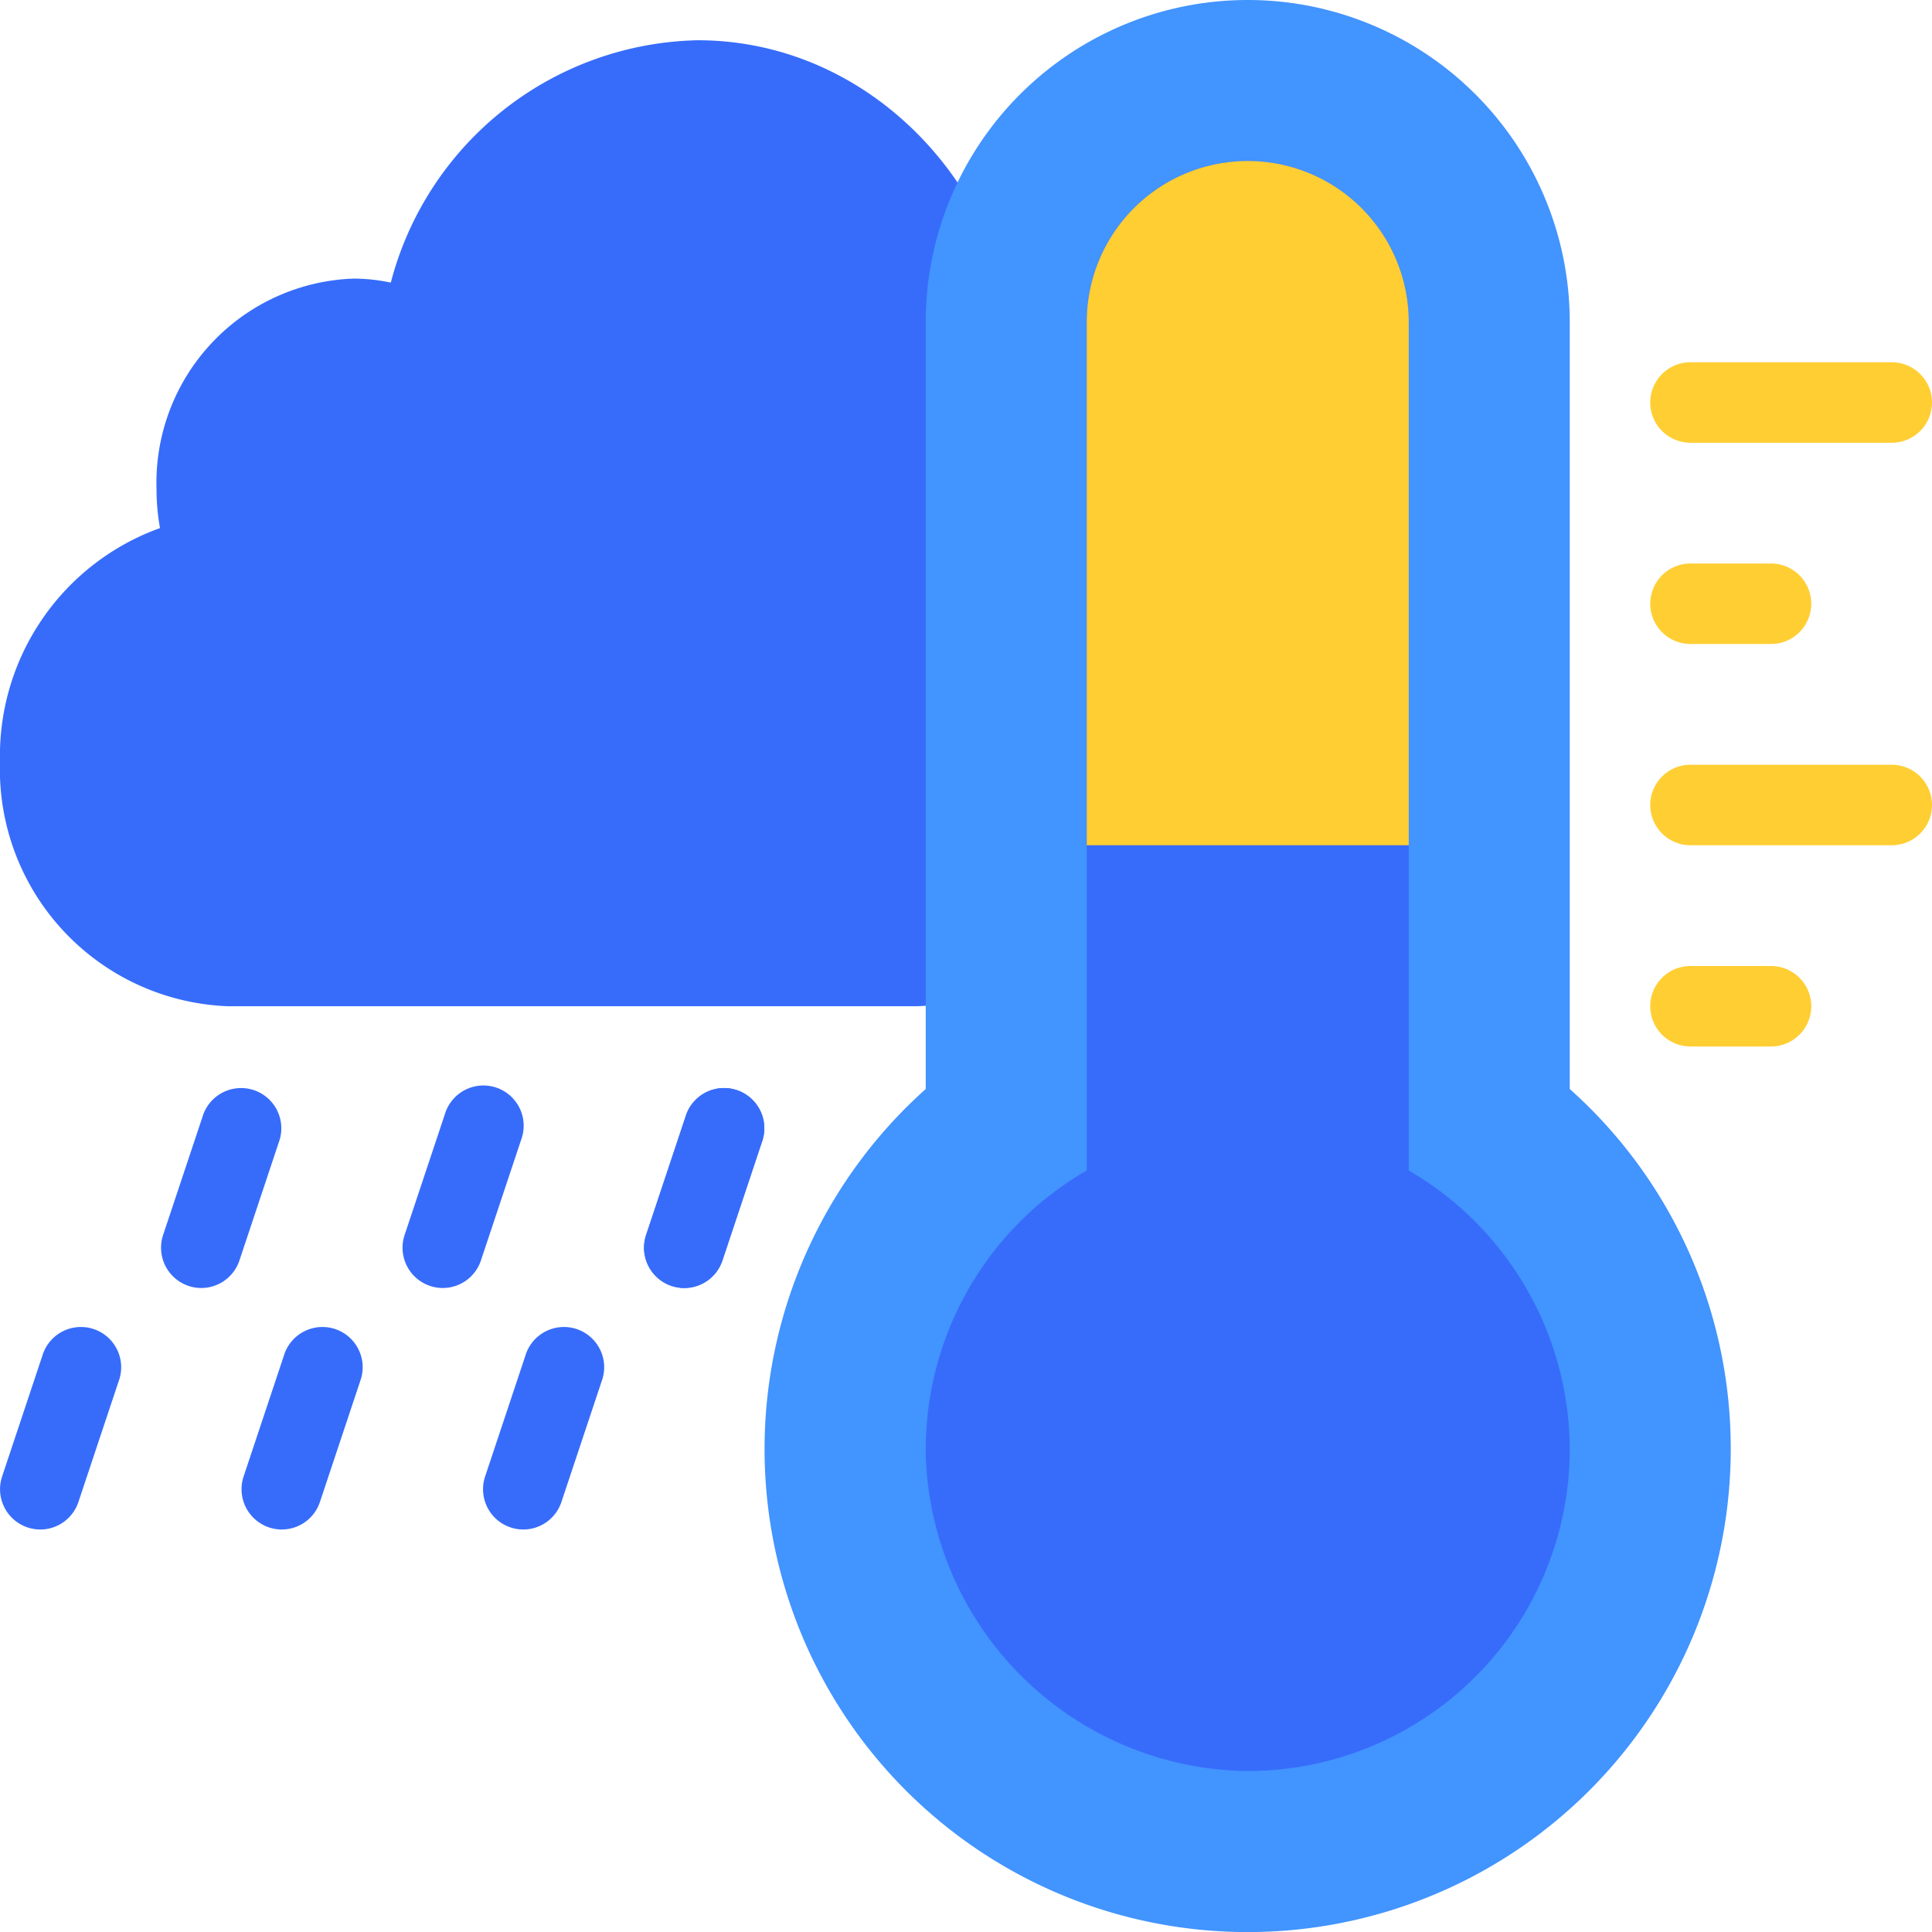 <svg xmlns="http://www.w3.org/2000/svg" viewBox="0 0 48 48"><title>Artboard-24</title><g id="Thermometer_Rainy" data-name="Thermometer Rainy"><path d="M25.325,9.966c.006-.119.009-.235.009-.351,0-4.75-3.589-8.615-8-8.615A8.053,8.053,0,0,0,9.709,7.022a4.399,4.399,0,0,0-.931-.1,5.075,5.075,0,0,0-4.889,5.231,5.474,5.474,0,0,0,.086.967A6.012,6.012,0,0,0,0,18.923,5.89,5.89,0,0,0,5.667,25H22.778A7.52,7.52,0,0,0,30,17.23,7.748,7.748,0,0,0,25.325,9.966Z" style="fill:#376cfb"/><path d="M39,27.056V8A8,8,0,0,0,23,8V27.056a11.998,11.998,0,0,0,6.564,20.86A12.002,12.002,0,0,0,43,36,11.965,11.965,0,0,0,39,27.056Z" style="fill:#4294ff"/><path d="M35,29.08V8a4,4,0,0,0-8,0V29.079a7.999,7.999,0,0,0-3.994,7.215,8.091,8.091,0,0,0,7.858,7.705c.046.001.092.001.138.001A8,8,0,0,0,39,36,8.041,8.041,0,0,0,35,29.08Z" style="fill:#376cfb"/><path d="M35,8a4,4,0,0,0-8,0V21h8Z" style="fill:#ffce33"/><path d="M47,11H42a1,1,0,0,1,0-2h5a1,1,0,0,1,0,2Z" style="fill:#ffce33"/><path d="M44,16H42a1,1,0,0,1,0-2h2a1,1,0,0,1,0,2Z" style="fill:#ffce33"/><path d="M47,21H42a1,1,0,0,1,0-2h5a1,1,0,0,1,0,2Z" style="fill:#ffce33"/><path d="M44,26H42a1,1,0,0,1,0-2h2a1,1,0,0,1,0,2Z" style="fill:#ffce33"/><path d="M5,32a1.001,1.001,0,0,1-.948-1.316l1-3a1,1,0,0,1,1.896.633l-1,3A.999.999,0,0,1,5,32Z" style="fill:#376cfb"/><path d="M11,32a1.001,1.001,0,0,1-.948-1.316l1-3a1,1,0,1,1,1.896.633l-1,3A.999.999,0,0,1,11,32Z" style="fill:#376cfb"/><path d="M17,32a1.001,1.001,0,0,1-.948-1.316l1-3a1,1,0,0,1,1.896.633l-1,3A.999.999,0,0,1,17,32Z" style="fill:#376cfb"/><path d="M17,32a1.001,1.001,0,0,1-.948-1.316l1-3a1,1,0,0,1,1.896.633l-1,3A.999.999,0,0,1,17,32Z" style="fill:#376cfb"/><path d="M7,38a1.001,1.001,0,0,1-.948-1.316l1-3a1,1,0,1,1,1.896.633l-1,3A.999.999,0,0,1,7,38Z" style="fill:#376cfb"/><path d="M13,38a1.001,1.001,0,0,1-.948-1.316l1-3a1,1,0,1,1,1.896.633l-1,3A.999.999,0,0,1,13,38Z" style="fill:#376cfb"/><path d="M1,38a1.001,1.001,0,0,1-.948-1.316l1-3a1,1,0,1,1,1.896.633l-1,3A.999.999,0,0,1,1,38Z" style="fill:#376cfb"/></g></svg>